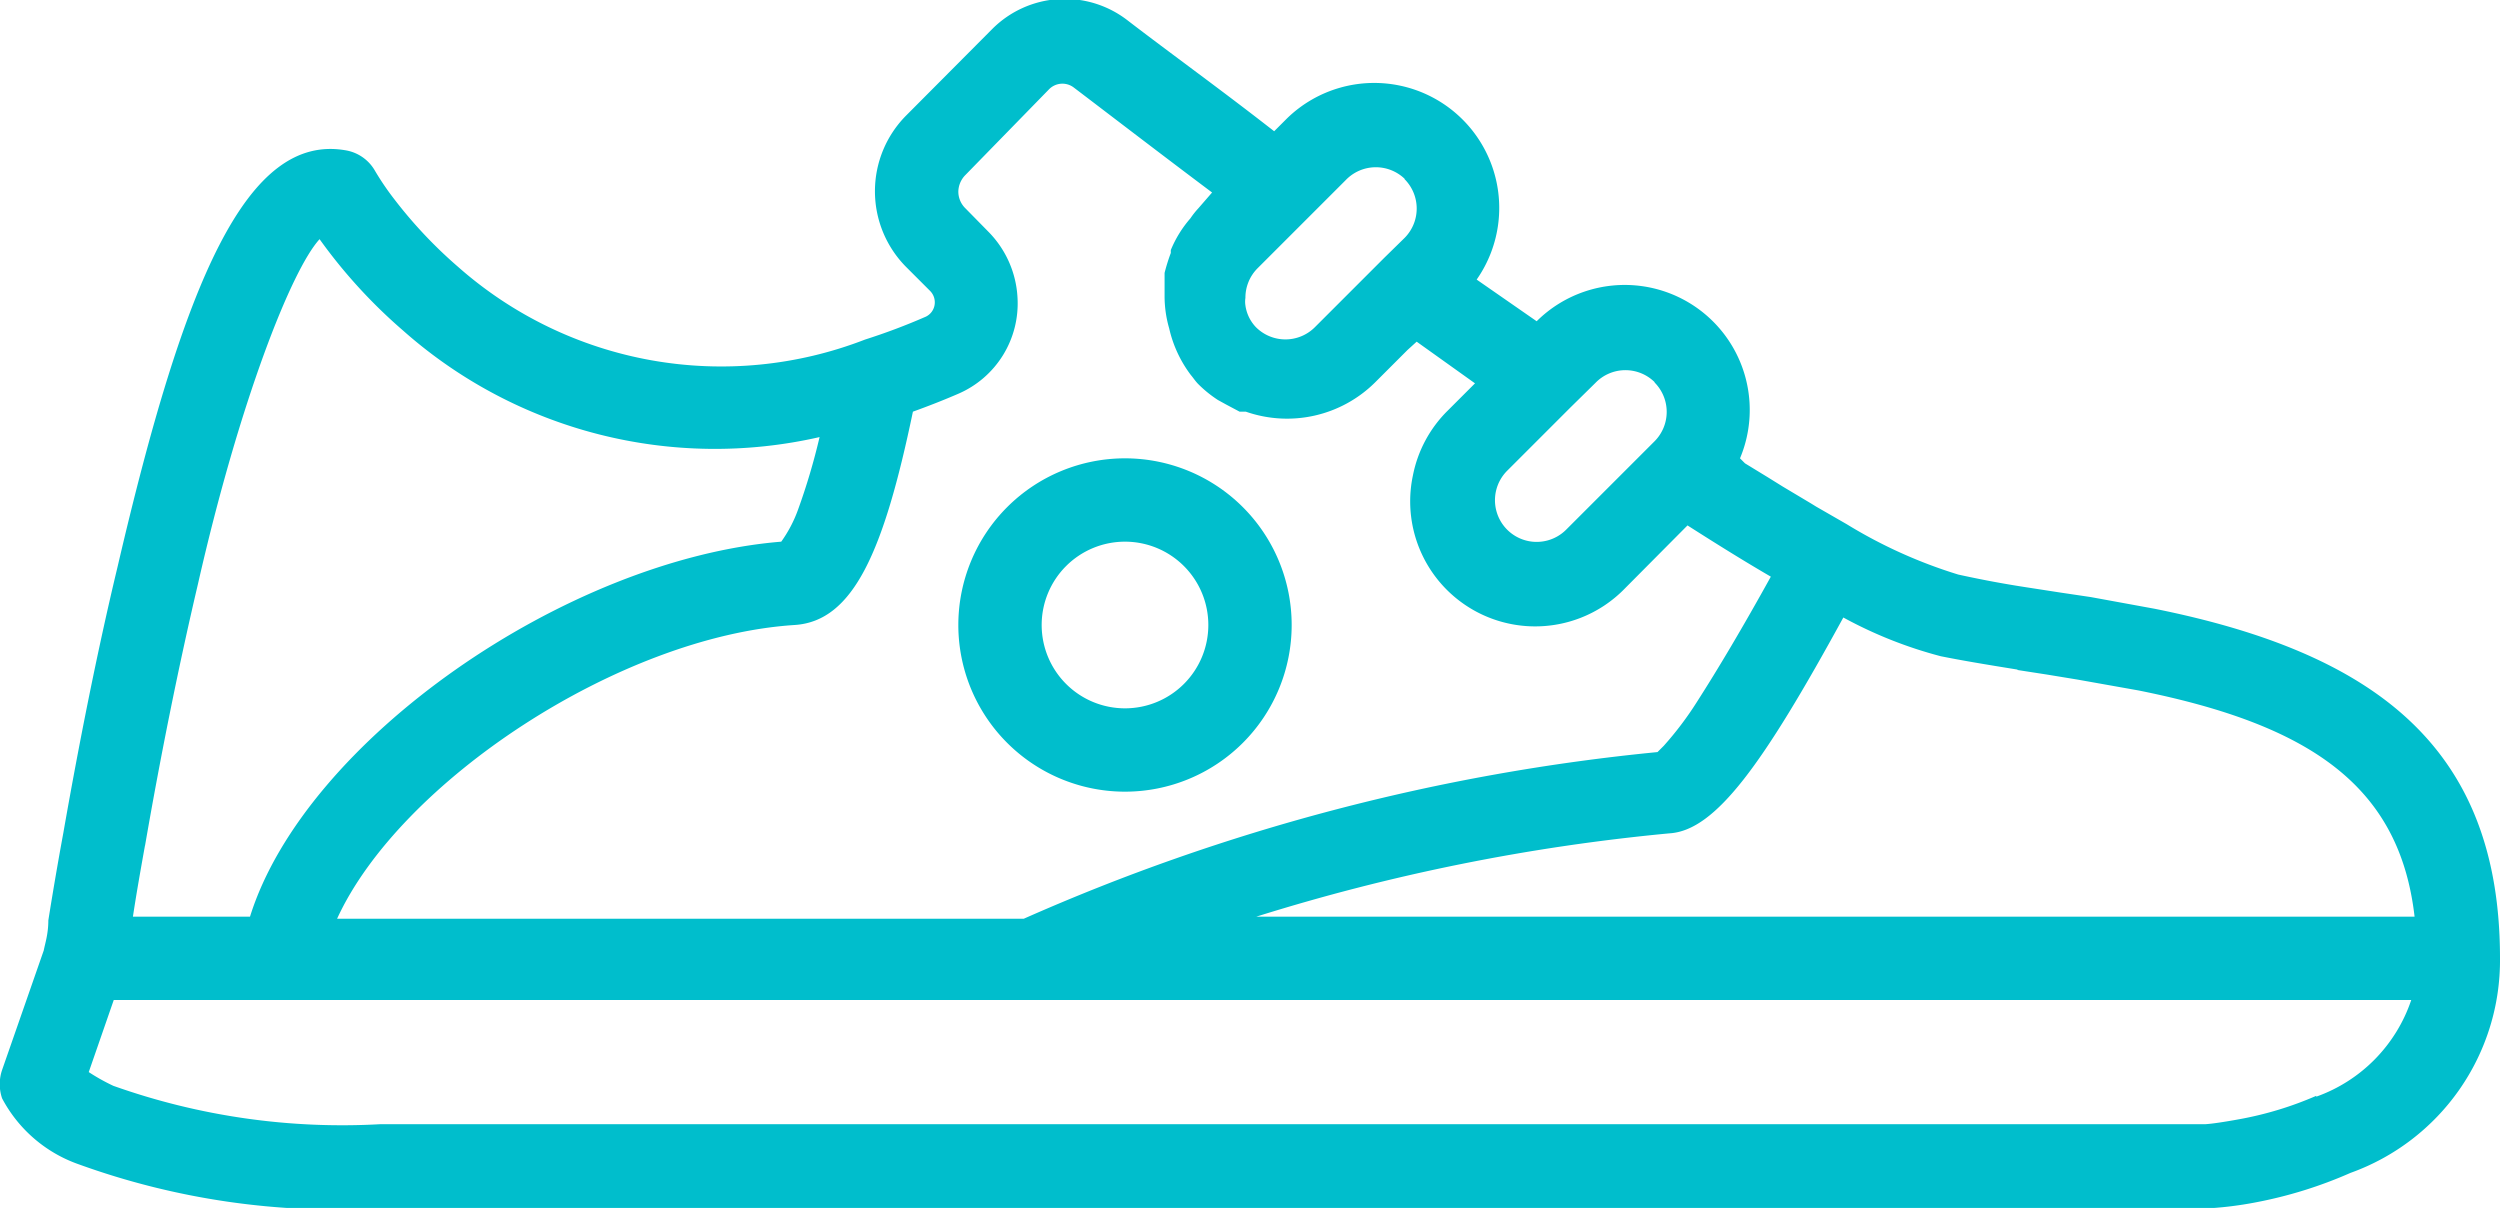 <svg xmlns="http://www.w3.org/2000/svg" viewBox="0 0 60 28.99"><defs><style>.cls-1{fill:#00becc;}</style></defs><title>m-shoe-1Recurso 1</title><g id="Capa_2" data-name="Capa 2"><g id="Capa_1-2" data-name="Capa 1"><path class="cls-1" d="M60,23c0-5-2.91-7.31-8.29-8.39l-1.53-.28-.74-.11-.71-.11C48,14,47.46,13.89,47,13.79a11.65,11.65,0,0,1-2.68-1.21l-.73-.42-.13-.08-.67-.4-.37-.23-.54-.33L41.76,11a3,3,0,0,0-4.88-3.29h0l-1.44-1a3,3,0,0,0-4.55-3.87l-.31.31c-1.28-1-2.49-1.87-3.53-2.67a2.46,2.46,0,0,0-3.23.21L21.75,2.77a2.58,2.58,0,0,0,0,3.64l.56.56a.39.39,0,0,1,.12.35.38.38,0,0,1-.21.28h0a15.08,15.08,0,0,1-1.46.55h0A9.54,9.54,0,0,1,11,6.41,10.94,10.94,0,0,1,9.47,4.79,6.63,6.63,0,0,1,9,4.1a1,1,0,0,0-.69-.49c-2.39-.43-3.89,3.13-5.49,10-.48,2-.92,4.21-1.3,6.38-.14.76-.26,1.47-.36,2.1,0,.33-.08.56-.11.72l-1,2.87a1.06,1.06,0,0,0,0,.68,3.32,3.32,0,0,0,1.83,1.58A18.21,18.21,0,0,0,9.14,29H53a8.67,8.67,0,0,0,1.12-.14,10.46,10.46,0,0,0,2.29-.71A5.42,5.42,0,0,0,60,23ZM19.07,15c1.41-.09,2.14-1.76,2.84-5.12.36-.13.72-.27,1.09-.43h0a2.36,2.36,0,0,0,1.42-2.31,2.43,2.43,0,0,0-.7-1.58L23.17,5a.56.56,0,0,1-.17-.4.58.58,0,0,1,.17-.4l2-2.05a.45.45,0,0,1,.6-.05c1,.76,2.12,1.62,3.32,2.52L28.76,5a2,2,0,0,0-.19.24A2.75,2.75,0,0,0,28.1,6a.64.64,0,0,0,0,.07,4.42,4.42,0,0,0-.15.48h0c0,.08,0,.16,0,.25s0,.21,0,.33a2.78,2.78,0,0,0,.11.75A2.93,2.93,0,0,0,28.58,9c.06.07.11.15.18.22a2.89,2.89,0,0,0,.47.38l.2.11.32.17.15,0a3,3,0,0,0,3.1-.7l.78-.78L34,8.2l1.4,1,0,0-.66.66a3,3,0,0,0-.83,1.55A3,3,0,0,0,39,14.12l1.5-1.51c.72.46,1.38.87,2,1.23-.68,1.23-1.27,2.22-1.77,3a7.94,7.94,0,0,1-.8,1.06l-.15.15a49.34,49.34,0,0,0-15.21,4H8.09C9.59,18.77,14.86,15.27,19.07,15Zm29.35,1.08.71.11.73.12,1.46.26c4.14.83,6.27,2.3,6.63,5.43H30.15a48.23,48.23,0,0,1,9.92-2c1.11-.07,2.25-1.67,4.17-5.18a10.32,10.32,0,0,0,2.34.93C47.08,15.85,47.61,15.94,48.42,16.07Zm-8.71-6.9a1,1,0,0,1,0,1.41l-.05.05h0l-1.83,1.83-.24.24a1,1,0,0,1-1.42-1.41l.4-.4,1.12-1.12h0l.6-.59A1,1,0,0,1,39.71,9.17Zm-6-4.88a1,1,0,0,1,0,1.41l-.49.48h0l-1,1-.66.66a1,1,0,0,1-1.42,0,.94.94,0,0,1-.25-.52.58.58,0,0,1,0-.18,1,1,0,0,1,.29-.71l2.12-2.12A1,1,0,0,1,33.71,4.29Zm-30.23,16c.37-2.14.8-4.28,1.27-6.28,1-4.4,2.25-7.55,2.92-8.28a12.54,12.54,0,0,0,2,2.19,11.28,11.28,0,0,0,10,2.56,15.46,15.46,0,0,1-.52,1.75,3.15,3.15,0,0,1-.4.76s0,0,0,0C13.59,13.42,7.32,17.77,6,22H3.19C3.27,21.47,3.37,20.9,3.48,20.29Zm52.11,6a8.33,8.33,0,0,1-1.84.56c-.38.07-.66.11-.81.12H9.14a16.4,16.4,0,0,1-6.42-.92,4.81,4.81,0,0,1-.59-.33L2.73,24H57.87A3.72,3.72,0,0,1,55.59,26.32Z"/><path class="cls-1" d="M27,19a4,4,0,1,0-4-4A4,4,0,0,0,27,19Zm0-6a2,2,0,1,1-2,2A2,2,0,0,1,27,13Z"/></g></g></svg>